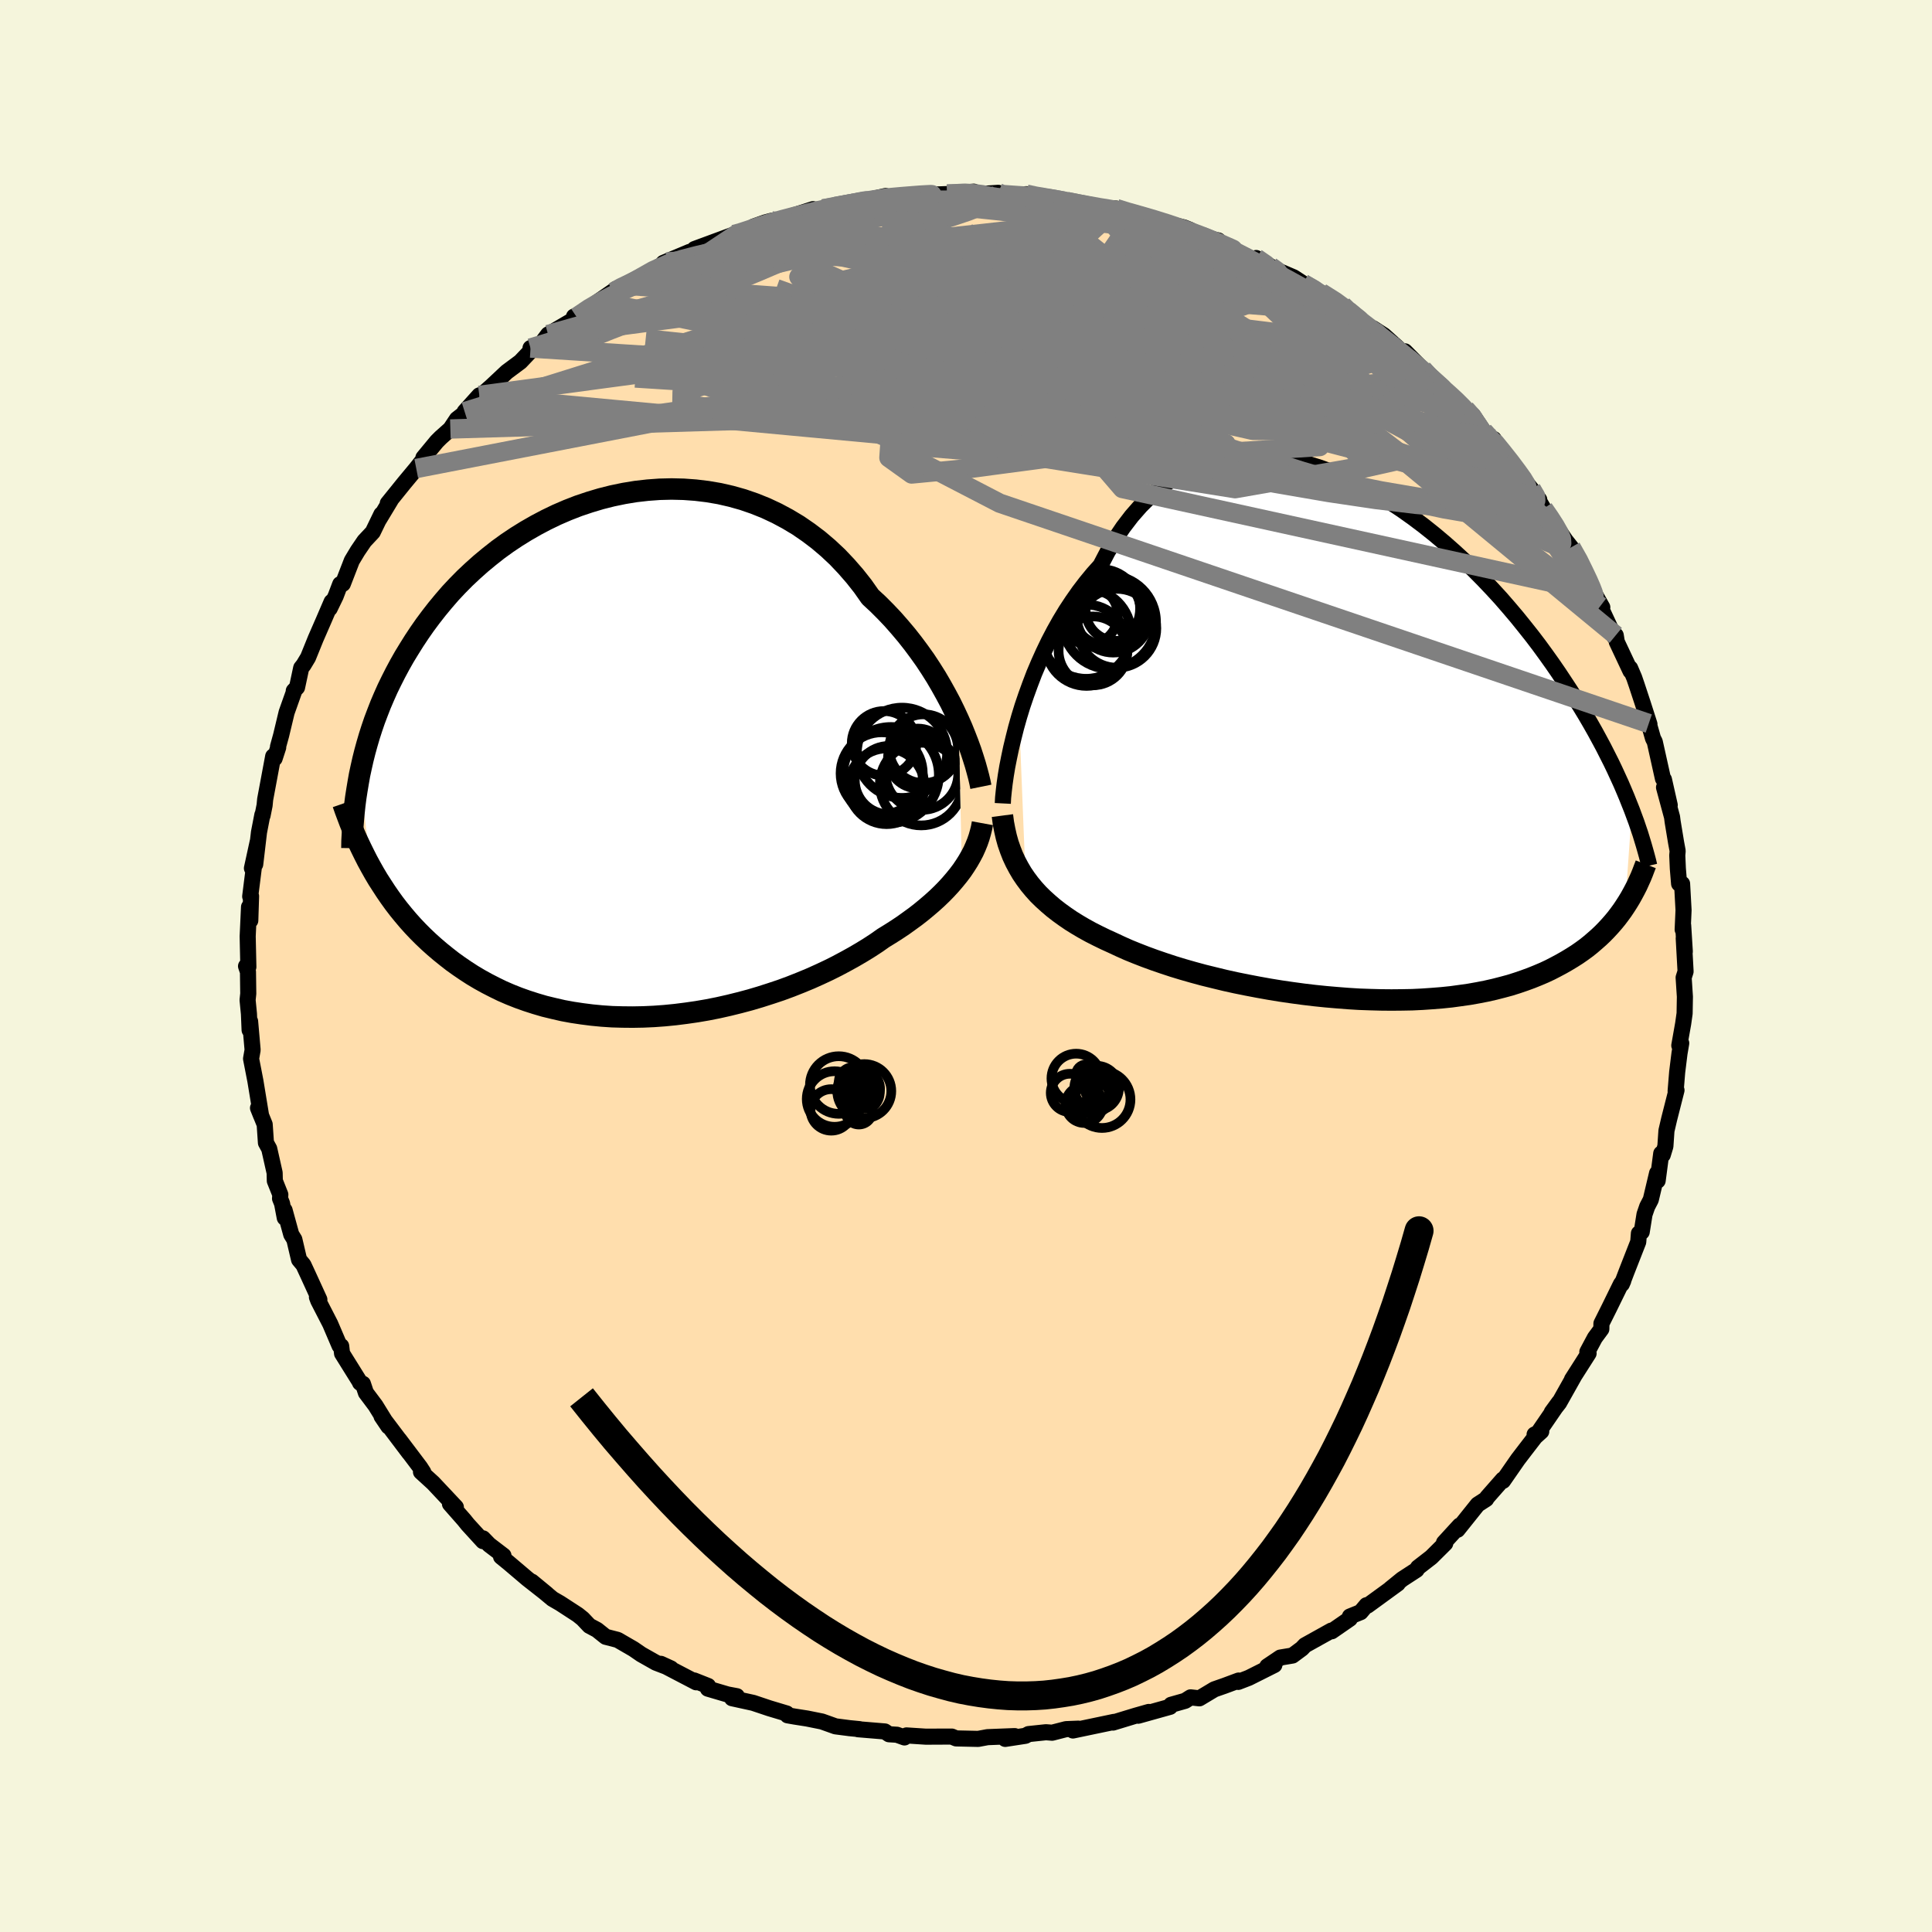 
  <svg viewBox="-100 -100 200 200" xmlns="http://www.w3.org/2000/svg" width="500" height="500" id="face-svg">
    <defs>
      <clipPath id="leftEyeClipPath">
        <polyline points="34.82,-3.96 34.42,-4.82 33.99,-5.7 33.52,-6.58 33.03,-7.46 32.51,-8.35 31.95,-9.24 31.37,-10.12 30.75,-10.99 30.11,-11.85 29.44,-12.7 28.74,-13.53 28.02,-14.35 27.27,-15.14 26.49,-15.92 25.69,-16.66 24.91,-17.77 24.08,-18.82 23.2,-19.83 22.29,-20.79 21.33,-21.69 20.33,-22.54 19.3,-23.32 18.24,-24.05 17.14,-24.71 16.02,-25.31 14.87,-25.85 13.7,-26.32 12.51,-26.73 11.3,-27.07 10.08,-27.35 8.85,-27.56 7.61,-27.71 6.37,-27.8 5.12,-27.83 3.88,-27.8 2.65,-27.71 1.42,-27.57 0.2,-27.37 -1.01,-27.12 -2.2,-26.82 -3.37,-26.47 -4.53,-26.08 -5.66,-25.64 -6.77,-25.16 -7.85,-24.64 -8.91,-24.08 -9.94,-23.49 -10.94,-22.87 -11.91,-22.22 -12.85,-21.54 -13.75,-20.83 -14.62,-20.11 -15.46,-19.36 -16.27,-18.6 -17.04,-17.82 -17.78,-17.03 -18.48,-16.22 -19.15,-15.41 -19.79,-14.59 -20.4,-13.77 -20.98,-12.94 -21.53,-12.11 -22.05,-11.28 -22.55,-10.46 -23.02,-9.63 -23.46,-8.81 -23.88,-7.98 -24.28,-7.16 -24.65,-6.33 -25,-5.51 -25.32,-4.69 -25.63,-3.87 -25.91,-3.05 -26.17,-2.24 -26.41,-1.42 -26.63,-0.62 -26.83,0.18 -27.01,0.98 -27.18,1.77 -26.01,11.31 -25.65,11.95 -25.27,12.59 -24.87,13.21 -24.46,13.84 -24.04,14.45 -23.6,15.06 -23.14,15.66 -22.66,16.25 -22.17,16.83 -21.66,17.4 -21.13,17.96 -20.58,18.51 -20.01,19.05 -19.43,19.57 -18.82,20.09 -18.2,20.59 -17.56,21.09 -16.89,21.57 -16.2,22.04 -15.49,22.5 -14.75,22.94 -13.99,23.36 -13.21,23.76 -12.41,24.15 -11.58,24.51 -10.72,24.85 -9.85,25.16 -8.95,25.45 -8.03,25.72 -7.08,25.95 -6.12,26.17 -5.14,26.35 -4.14,26.5 -3.12,26.63 -2.08,26.73 -1.03,26.8 0.04,26.83 1.11,26.84 2.2,26.82 3.3,26.77 4.4,26.69 5.51,26.58 6.62,26.44 7.73,26.28 8.84,26.09 9.95,25.87 11.06,25.62 12.15,25.35 13.24,25.06 14.32,24.74 15.38,24.4 16.43,24.05 17.46,23.67 18.47,23.27 19.46,22.86 20.42,22.43 21.36,21.99 22.26,21.54 23.14,21.07 23.99,20.6 24.81,20.12 25.59,19.64 26.34,19.15 27.05,18.65 27.75,18.22 28.44,17.78 29.1,17.34 29.74,16.88 30.36,16.43 30.95,15.97 31.52,15.5 32.07,15.03 32.59,14.56 33.09,14.08 33.56,13.6 34,13.12 34.42,12.63 34.81,12.15 35.18,11.66" />
      </clipPath>
      <clipPath id="rightEyeClipPath">
        <polyline points="-36.2,-2.83 -35.86,-3.94 -35.48,-5.06 -35.07,-6.19 -34.64,-7.32 -34.16,-8.45 -33.66,-9.56 -33.13,-10.66 -32.56,-11.75 -31.97,-12.8 -31.34,-13.84 -30.68,-14.84 -30,-15.81 -29.29,-16.74 -28.55,-17.64 -27.78,-18.5 -27.05,-19.9 -26.26,-21.23 -25.43,-22.46 -24.55,-23.61 -23.63,-24.66 -22.67,-25.62 -21.67,-26.48 -20.63,-27.24 -19.55,-27.9 -18.45,-28.46 -17.31,-28.93 -16.15,-29.29 -14.97,-29.57 -13.77,-29.75 -12.55,-29.83 -11.32,-29.83 -10.08,-29.75 -8.83,-29.58 -7.58,-29.34 -6.32,-29.02 -5.07,-28.63 -3.82,-28.18 -2.58,-27.66 -1.35,-27.08 -0.13,-26.44 1.07,-25.76 2.25,-25.03 3.42,-24.26 4.56,-23.45 5.69,-22.6 6.78,-21.73 7.85,-20.83 8.89,-19.91 9.91,-18.97 10.89,-18.01 11.84,-17.05 12.77,-16.07 13.66,-15.1 14.51,-14.12 15.34,-13.14 16.13,-12.16 16.9,-11.19 17.63,-10.23 18.33,-9.27 19,-8.33 19.64,-7.4 20.25,-6.48 20.84,-5.58 21.4,-4.7 21.94,-3.83 22.46,-2.97 22.95,-2.13 23.42,-1.3 23.86,-0.49 24.29,0.31 24.69,1.1 25.08,1.87 25.44,2.62 25.78,3.36 26.11,4.08 26.41,4.78 26.7,5.47 26.97,6.15 27.23,6.8 26.53,16.78 26.25,17.2 25.95,17.61 25.64,18.02 25.31,18.42 24.96,18.82 24.6,19.21 24.22,19.6 23.82,19.98 23.4,20.35 22.97,20.72 22.52,21.08 22.04,21.43 21.55,21.77 21.03,22.1 20.5,22.42 19.94,22.74 19.36,23.05 18.76,23.36 18.14,23.65 17.48,23.93 16.81,24.2 16.1,24.46 15.37,24.71 14.61,24.95 13.83,25.16 13.01,25.37 12.17,25.56 11.3,25.73 10.4,25.89 9.48,26.02 8.53,26.15 7.56,26.25 6.56,26.33 5.54,26.4 4.5,26.45 3.43,26.47 2.35,26.48 1.25,26.47 0.13,26.44 -1,26.4 -2.14,26.33 -3.29,26.24 -4.45,26.14 -5.62,26.02 -6.79,25.88 -7.97,25.72 -9.14,25.55 -10.3,25.36 -11.47,25.15 -12.62,24.93 -13.76,24.7 -14.89,24.45 -16,24.18 -17.1,23.91 -18.17,23.62 -19.22,23.32 -20.24,23.01 -21.24,22.68 -22.2,22.35 -23.13,22.01 -24.03,21.66 -24.89,21.31 -25.72,20.94 -26.51,20.57 -27.28,20.22 -28.04,19.85 -28.77,19.48 -29.48,19.09 -30.16,18.69 -30.82,18.28 -31.45,17.85 -32.06,17.41 -32.64,16.96 -33.19,16.49 -33.72,16.01 -34.22,15.52 -34.68,15.01 -35.12,14.48 -35.53,13.93" />
      </clipPath>
      <filter id="fuzzy">
        <feTurbulence id="turbulence" baseFrequency="0.05" numOctaves="3" type="noise" result="noise" />
        <feDisplacementMap in="SourceGraphic" in2="noise" scale="2" />
      </filter>
      <linearGradient id="rainbowGradient" x1="0%" y1="0%" x2="100%" y2="0%">
        <stop offset="0%" style="stop-color: rgb(44, 34, 43); stop-opacity: 1" />
        <stop offset="50%" style="stop-color: rgb(233, 236, 239); stop-opacity: 1" />
        <stop offset="100%" style="stop-color: rgb(255, 127, 80); stop-opacity: 1" />
      </linearGradient>
    </defs>
    <rect x="-100" y="-100" width="100%" height="100%" fill="rgb(245, 245, 220)" />
    <polyline id="faceContour" points="74.49,0.57 74.29,1.2 74.42,3.18 74.39,4.91 74.24,5.97 73.84,8.23 73.89,8.02 74.04,7.99 73.86,9.05 73.62,10.99 73.46,12.95 73.55,12.86 72.79,15.85 72.51,17.05 72.4,18.66 72.13,19.55 71.97,19.41 71.6,22.22 71.54,21.45 70.89,24.19 70.52,24.9 70.24,25.71 69.95,27.53 69.66,27.68 69.59,28.56 68.38,31.65 67.89,32.93 68.04,32.59 67.79,32.94 66.59,35.39 65.78,37.01 65.77,37.58 65.1,38.49 64.32,39.95 64.45,40.1 62.73,42.8 62.94,42.48 61.4,45.22 60.64,46.19 61.4,45.15 59,48.65 58.86,48.5 59.55,48.18 58.92,48.75 57.91,50.06 57.13,51.08 55.59,53.3 55.58,53.15 53.92,55.04 53.85,55.18 52.97,55.75 50.88,58.36 51.11,57.92 49.48,59.7 49.61,59.77 48.17,61.2 46.79,62.27 46.64,62.51 45.15,63.48 43.92,64.48 44.7,63.93 41.57,66.21 41.46,66.17 40.85,66.89 39.74,67.34 39.74,67.57 37.86,68.87 37.82,68.8 35.09,70.32 34.77,70.66 33.8,71.38 32.54,71.59 31.19,72.5 31.92,72.36 29.27,73.69 28.18,74.11 28.22,73.97 26.77,74.51 25.71,74.88 24.16,75.81 23.25,75.71 22.68,76.07 21.23,76.48 21.12,76.69 17.83,77.61 18.92,77.22 17.55,77.61 15.22,78.32 15.32,78.25 11.07,79.14 11.63,78.95 10.36,79 8.92,79.37 8.28,79.32 6.48,79.51 6.15,79.69 4.06,80.01 5.04,79.72 2.23,79.83 1.26,80.01 -1.02,79.96 -1.47,79.77 -2.03,79.77 -4.15,79.78 -6.16,79.65 -6.37,79.86 -7.15,79.58 -7.97,79.53 -8.4,79.24 -11.18,79.01 -11.02,79 -12.04,78.9 -13.51,78.71 -14.91,78.21 -16.45,77.9 -17.73,77.7 -18.47,77.57 -18.56,77.38 -20.36,76.84 -22.03,76.28 -24.22,75.8 -23.72,75.59 -24.68,75.41 -26.72,74.81 -26.7,74.53 -28.14,73.96 -27.93,74.15 -31.59,72.24 -30.54,72.72 -32.1,72.12 -33.62,71.26 -34.42,70.71 -36.06,69.76 -37.3,69.44 -38.2,68.72 -38.99,68.3 -39.68,67.57 -40.19,67.16 -42.02,65.97 -42.8,65.52 -44.95,63.73 -43.36,65.04 -45.4,63.44 -47.32,61.81 -48.13,61.15 -47.88,61.04 -49.36,59.91 -50,59.25 -50,59.54 -51.58,57.81 -51.95,57.35 -53.42,55.68 -52.81,56.02 -55.16,53.52 -56.42,52.37 -56.18,52.4 -56.51,51.89 -58.67,49.03 -57.64,50.41 -60.5,46.62 -59.79,47.67 -61.13,45.5 -62.12,44.18 -62.43,43.25 -62.73,43.14 -62.67,43.19 -64.59,40.11 -64.68,39.35 -64.85,39.31 -65.82,37.04 -67.05,34.65 -67.19,34.28 -66.94,34.53 -68.08,32.04 -68.59,30.94 -69.04,30.4 -69.53,28.31 -69.85,27.79 -70.54,25.28 -70.52,26.07 -70.8,24.59 -71.01,24.07 -70.98,23.67 -71.55,22.24 -71.57,21.41 -72.13,18.92 -72.47,18.3 -72.6,16.4 -73.29,14.7 -72.97,15.5 -73.56,11.91 -73.82,10.57 -74.01,9.6 -73.85,8.69 -74.11,5.73 -74.16,6.63 -74.23,4.95 -74.37,3.52 -74.3,2.86 -74.33,0.6 -74.53,0.02 -74.29,0.1 -74.36,-3.07 -74.22,-6.11 -74.09,-4.71 -74.01,-7.23 -74.1,-7.2 -73.68,-10.54 -73.92,-10.12 -73.32,-12.87 -73.58,-10.53 -73.19,-13.84 -72.84,-15.65 -72.82,-15.58 -72.61,-16.63 -72.55,-17.25 -71.72,-21.7 -71.57,-21.49 -71.2,-22.63 -71.22,-22.71 -70.9,-23.87 -70.33,-26.25 -69.57,-28.39 -69.59,-28.48 -69.25,-28.84 -68.82,-30.86 -68.58,-31.16 -68.11,-31.94 -67.32,-33.89 -66.5,-35.77 -65.67,-37.7 -65.87,-37.01 -65.25,-38.29 -64.78,-39.53 -64.51,-39.56 -63.58,-41.96 -62.98,-42.96 -62.28,-43.99 -61.41,-44.92 -60.52,-46.76 -60.76,-46.23 -59.56,-48.22 -59.86,-47.89 -58.15,-50.01 -56.91,-51.5 -55.9,-52.78 -56.17,-52.62 -54.78,-54.3 -54.38,-54.7 -53.38,-55.59 -52.7,-56.61 -51.47,-57.57 -51.9,-57.38 -50.38,-59.07 -50.37,-58.92 -49.16,-59.98 -47.54,-61.5 -46.13,-62.55 -44.58,-64.18 -45.08,-63.97 -44.03,-64.34 -43.26,-65.37 -40.29,-67.11 -40.58,-67.23 -40.31,-67.19 -38.93,-68.18 -38.07,-68.79 -36.29,-70.02 -36.5,-69.77 -36.25,-70.09 -35.08,-70.46 -31,-72.88 -30.9,-72.9 -31.32,-72.79 -28.6,-73.93 -29.14,-73.64 -27.54,-74.3 -28.1,-74.22 -24.01,-75.73 -23.66,-75.81 -22.51,-76.06 -21.97,-76.55 -20.79,-76.97 -20.15,-77.14 -19.26,-77.25 -15.83,-78.35 -16.03,-78.24 -14.79,-78.38 -13.5,-78.63 -11.51,-79.05 -10.1,-79.13 -10.24,-79.28 -8.32,-79.71 -9.31,-79.48 -8.23,-79.56 -6.54,-79.77 -3.47,-79.93 -4.6,-79.83 -2.72,-79.88 -1.95,-79.91 0.8,-80.16 0.77,-79.87 3.34,-80.04 3.39,-79.77 4.31,-79.76 6.25,-79.9 6.65,-79.73 9.17,-79.42 9.65,-79.33 9.05,-79.38 10.41,-79.15 13.68,-78.54 13.01,-78.66 14.25,-78.47 15.56,-78.41 15.97,-78.19 19.27,-77.41 17.53,-77.94 21.47,-76.72 22.55,-76.46 23.15,-76.22 24.41,-75.54 24.47,-75.48 26.12,-75.11 26.13,-74.91 28.67,-73.65 30.46,-72.8 30.04,-73.29 31.53,-72.42 32.12,-72.06 33.92,-71.29 34.9,-70.65 36.46,-69.74 36.75,-69.71 38.97,-68.39 38.91,-68.32 40.74,-66.85 39.87,-67.6 42.24,-65.53 42.13,-66.02 43.26,-65.29 44.67,-64.02 45.98,-62.65 45.44,-63.63 47.27,-61.78 47.84,-61.08 50.03,-59.19 49.99,-59.11 50.61,-58.77 51.69,-57.66 52.46,-57.03 53.58,-55.36 54.37,-54.39 54.63,-54.55 54.95,-53.93 57.45,-50.83 57.39,-50.79 58.52,-49.38 59.34,-48.28 59.29,-48.2 59.79,-47.34 60.53,-46.3 61.23,-45.3 62.06,-44.07 62.64,-43.34 63.58,-41.85 64.12,-40.43 64.86,-39.09 64.96,-38.74 65.87,-37.13 65.65,-37.24 67.13,-34.06 67.26,-34.23 67.37,-33.55 68.79,-30.53 68.75,-30.83 69.17,-29.85 69.43,-29.09 70.06,-27.18 70.75,-25.03 70.68,-25.1 71.12,-23.56 71.3,-23.21 72.15,-19.39 72.25,-19.31 72.85,-16.65 72.26,-18.49 73.09,-15.42 73.15,-14.95 73.51,-12.77 73.67,-11.91 73.63,-11.45 73.69,-10.09 73.82,-8.52 74.13,-8.51 74.28,-5.78 74.19,-3.77 74.24,-4.21 74.41,-1.49 74.3,-2.87 74.49,0.57 74.29,1.2" fill="rgb(255, 222, 173)" stroke="black" stroke-width="1.667" stroke-linejoin="round" filter="url(#fuzzy)" />
    <g transform="translate(41.7 -22.96)">
      <polyline id="rightCountour" points="-36.2,-2.83 -35.86,-3.94 -35.48,-5.06 -35.07,-6.19 -34.64,-7.32 -34.16,-8.45 -33.66,-9.56 -33.13,-10.66 -32.56,-11.75 -31.97,-12.8 -31.34,-13.84 -30.68,-14.84 -30,-15.81 -29.29,-16.74 -28.55,-17.64 -27.78,-18.5 -27.05,-19.9 -26.26,-21.23 -25.43,-22.46 -24.55,-23.61 -23.63,-24.66 -22.67,-25.62 -21.67,-26.48 -20.63,-27.24 -19.55,-27.9 -18.45,-28.46 -17.31,-28.93 -16.15,-29.29 -14.97,-29.57 -13.77,-29.75 -12.55,-29.83 -11.32,-29.83 -10.08,-29.75 -8.83,-29.58 -7.58,-29.34 -6.32,-29.02 -5.07,-28.63 -3.82,-28.18 -2.58,-27.66 -1.35,-27.08 -0.13,-26.44 1.07,-25.76 2.25,-25.03 3.42,-24.26 4.56,-23.45 5.69,-22.6 6.78,-21.73 7.85,-20.83 8.89,-19.91 9.91,-18.97 10.89,-18.01 11.84,-17.05 12.77,-16.07 13.66,-15.1 14.51,-14.12 15.34,-13.14 16.13,-12.16 16.9,-11.19 17.63,-10.23 18.33,-9.27 19,-8.33 19.64,-7.4 20.25,-6.48 20.84,-5.58 21.4,-4.7 21.94,-3.83 22.46,-2.97 22.95,-2.13 23.42,-1.3 23.86,-0.49 24.29,0.31 24.69,1.1 25.08,1.87 25.44,2.62 25.78,3.36 26.11,4.08 26.41,4.78 26.7,5.47 26.97,6.15 27.23,6.8 26.53,16.78 26.25,17.2 25.95,17.61 25.64,18.02 25.31,18.42 24.96,18.82 24.6,19.21 24.22,19.6 23.82,19.98 23.4,20.35 22.97,20.72 22.52,21.08 22.04,21.43 21.55,21.77 21.03,22.1 20.5,22.42 19.94,22.74 19.36,23.05 18.76,23.36 18.14,23.65 17.48,23.93 16.81,24.2 16.1,24.46 15.37,24.71 14.61,24.95 13.83,25.16 13.01,25.37 12.17,25.56 11.3,25.73 10.4,25.89 9.48,26.02 8.53,26.15 7.56,26.25 6.56,26.33 5.54,26.4 4.5,26.45 3.43,26.47 2.35,26.48 1.25,26.47 0.13,26.44 -1,26.4 -2.14,26.33 -3.29,26.24 -4.45,26.14 -5.62,26.02 -6.79,25.88 -7.97,25.72 -9.14,25.55 -10.3,25.36 -11.47,25.15 -12.62,24.93 -13.76,24.7 -14.89,24.45 -16,24.18 -17.1,23.91 -18.17,23.62 -19.22,23.32 -20.24,23.01 -21.24,22.68 -22.2,22.35 -23.13,22.01 -24.03,21.66 -24.89,21.31 -25.72,20.94 -26.51,20.57 -27.28,20.22 -28.04,19.85 -28.77,19.48 -29.48,19.09 -30.16,18.69 -30.82,18.28 -31.45,17.85 -32.06,17.41 -32.64,16.96 -33.19,16.49 -33.72,16.01 -34.22,15.52 -34.68,15.01 -35.12,14.48 -35.53,13.93" fill="white" stroke="white" stroke-width="0" stroke-linejoin="round" filter="url(#fuzzy)" />
    </g>
    <g transform="translate(-35.6 -21.55)">
      <polyline id="leftCountour" points="34.82,-3.96 34.42,-4.82 33.99,-5.7 33.52,-6.58 33.03,-7.46 32.51,-8.35 31.95,-9.24 31.37,-10.12 30.75,-10.99 30.11,-11.85 29.44,-12.7 28.74,-13.53 28.02,-14.35 27.27,-15.14 26.49,-15.92 25.69,-16.66 24.91,-17.77 24.08,-18.82 23.2,-19.83 22.29,-20.79 21.33,-21.69 20.33,-22.54 19.3,-23.32 18.24,-24.05 17.14,-24.71 16.02,-25.31 14.87,-25.85 13.7,-26.32 12.51,-26.73 11.3,-27.07 10.08,-27.35 8.85,-27.56 7.61,-27.71 6.37,-27.8 5.12,-27.83 3.88,-27.8 2.65,-27.71 1.42,-27.57 0.2,-27.37 -1.01,-27.12 -2.2,-26.82 -3.37,-26.47 -4.53,-26.08 -5.66,-25.64 -6.77,-25.16 -7.85,-24.64 -8.91,-24.08 -9.94,-23.49 -10.94,-22.87 -11.91,-22.22 -12.85,-21.54 -13.75,-20.83 -14.62,-20.11 -15.46,-19.36 -16.27,-18.6 -17.04,-17.82 -17.78,-17.03 -18.48,-16.22 -19.15,-15.41 -19.79,-14.59 -20.4,-13.77 -20.98,-12.94 -21.53,-12.11 -22.05,-11.28 -22.55,-10.46 -23.02,-9.63 -23.46,-8.81 -23.88,-7.98 -24.28,-7.16 -24.65,-6.33 -25,-5.51 -25.32,-4.69 -25.63,-3.87 -25.91,-3.05 -26.17,-2.24 -26.41,-1.42 -26.63,-0.62 -26.83,0.18 -27.01,0.98 -27.18,1.77 -26.01,11.31 -25.65,11.95 -25.27,12.59 -24.87,13.21 -24.46,13.84 -24.04,14.45 -23.6,15.06 -23.14,15.66 -22.66,16.25 -22.17,16.83 -21.66,17.4 -21.13,17.96 -20.58,18.51 -20.01,19.05 -19.43,19.57 -18.82,20.09 -18.2,20.59 -17.56,21.09 -16.89,21.57 -16.2,22.04 -15.49,22.5 -14.75,22.94 -13.99,23.36 -13.21,23.76 -12.41,24.15 -11.58,24.51 -10.72,24.85 -9.85,25.16 -8.95,25.45 -8.03,25.72 -7.08,25.95 -6.12,26.17 -5.14,26.35 -4.14,26.5 -3.12,26.63 -2.08,26.73 -1.03,26.8 0.04,26.83 1.11,26.84 2.2,26.82 3.3,26.77 4.4,26.69 5.51,26.58 6.62,26.44 7.73,26.28 8.84,26.09 9.95,25.87 11.06,25.62 12.15,25.35 13.24,25.06 14.32,24.74 15.38,24.4 16.43,24.05 17.46,23.67 18.47,23.27 19.46,22.86 20.42,22.43 21.36,21.99 22.26,21.54 23.14,21.07 23.99,20.6 24.81,20.12 25.59,19.64 26.34,19.15 27.05,18.65 27.75,18.22 28.44,17.78 29.1,17.34 29.74,16.88 30.36,16.43 30.95,15.97 31.52,15.5 32.07,15.03 32.59,14.56 33.09,14.08 33.56,13.6 34,13.12 34.42,12.63 34.81,12.15 35.18,11.66" fill="white" stroke="white" stroke-width="0" stroke-linejoin="round" filter="url(#fuzzy)" />
    </g>
    <g transform="translate(41.7 -22.96)">
      <polyline id="rightUpper" points="-37.89,6.13 -37.86,5.54 -37.79,4.85 -37.7,4.08 -37.58,3.24 -37.43,2.34 -37.24,1.38 -37.03,0.38 -36.78,-0.66 -36.51,-1.73 -36.2,-2.83 -35.86,-3.94 -35.48,-5.06 -35.07,-6.19 -34.64,-7.32 -34.16,-8.45 -33.66,-9.56 -33.13,-10.66 -32.56,-11.75 -31.97,-12.8 -31.34,-13.84 -30.68,-14.84 -30,-15.81 -29.29,-16.74 -28.55,-17.64 -27.78,-18.5 -27.05,-19.9 -26.26,-21.23 -25.43,-22.46 -24.55,-23.61 -23.63,-24.66 -22.67,-25.62 -21.67,-26.48 -20.63,-27.24 -19.55,-27.9 -18.45,-28.46 -17.31,-28.93 -16.15,-29.29 -14.97,-29.57 -13.77,-29.75 -12.55,-29.83 -11.32,-29.83 -10.08,-29.75 -8.83,-29.58 -7.58,-29.34 -6.32,-29.02 -5.07,-28.63 -3.82,-28.18 -2.58,-27.66 -1.35,-27.08 -0.13,-26.44 1.07,-25.76 2.25,-25.03 3.42,-24.26 4.56,-23.45 5.69,-22.6 6.78,-21.73 7.85,-20.83 8.89,-19.91 9.91,-18.97 10.89,-18.01 11.84,-17.05 12.77,-16.07 13.66,-15.1 14.51,-14.12 15.34,-13.14 16.13,-12.16 16.9,-11.19 17.63,-10.23 18.33,-9.27 19,-8.33 19.64,-7.4 20.25,-6.48 20.84,-5.58 21.4,-4.7 21.94,-3.83 22.46,-2.97 22.95,-2.13 23.42,-1.3 23.86,-0.49 24.29,0.31 24.69,1.1 25.08,1.87 25.44,2.62 25.78,3.36 26.11,4.08 26.41,4.78 26.7,5.47 26.97,6.15 27.23,6.8 27.47,7.45 27.7,8.07 27.91,8.69 28.11,9.28 28.29,9.87 28.46,10.43 28.62,10.99 28.77,11.53 28.91,12.06 29.03,12.57" fill="none" stroke="black" stroke-width="1.667" stroke-linejoin="round" filter="url(#fuzzy)" />
      <polyline id="rightLower" points="-37.93,7.39 -37.83,8.15 -37.69,8.88 -37.53,9.59 -37.34,10.27 -37.11,10.93 -36.86,11.57 -36.57,12.19 -36.25,12.79 -35.91,13.37 -35.53,13.93 -35.12,14.48 -34.68,15.01 -34.22,15.52 -33.72,16.01 -33.19,16.49 -32.64,16.96 -32.06,17.41 -31.45,17.85 -30.82,18.28 -30.16,18.69 -29.48,19.09 -28.77,19.48 -28.04,19.85 -27.28,20.22 -26.51,20.57 -25.72,20.94 -24.89,21.31 -24.03,21.66 -23.13,22.01 -22.2,22.35 -21.24,22.68 -20.24,23.01 -19.22,23.32 -18.17,23.62 -17.1,23.91 -16,24.18 -14.89,24.45 -13.76,24.7 -12.62,24.93 -11.47,25.15 -10.3,25.36 -9.14,25.55 -7.97,25.72 -6.79,25.88 -5.62,26.02 -4.45,26.14 -3.29,26.24 -2.14,26.33 -1,26.4 0.13,26.44 1.25,26.47 2.35,26.48 3.43,26.47 4.5,26.45 5.54,26.4 6.56,26.33 7.56,26.25 8.53,26.15 9.48,26.02 10.4,25.89 11.3,25.73 12.17,25.56 13.01,25.37 13.83,25.16 14.61,24.95 15.37,24.71 16.1,24.46 16.81,24.2 17.48,23.93 18.14,23.65 18.76,23.36 19.36,23.05 19.94,22.74 20.5,22.42 21.03,22.1 21.55,21.77 22.04,21.43 22.52,21.08 22.97,20.72 23.4,20.35 23.82,19.98 24.22,19.6 24.6,19.21 24.96,18.82 25.31,18.42 25.64,18.02 25.95,17.61 26.25,17.2 26.53,16.78 26.8,16.36 27.06,15.93 27.3,15.5 27.53,15.07 27.75,14.64 27.95,14.2 28.15,13.76 28.33,13.32 28.5,12.87 28.67,12.43" fill="none" stroke="black" stroke-width="2.222" stroke-linejoin="round" filter="url(#fuzzy)" />
      <circle r="3.02" cx="-29.001" cy="-13.358" stroke="black" fill="none" stroke-width="1.0" filter="url(#fuzzy)" clip-path="url(#rightEyeClipPath)" /><circle r="4.072" cx="-27.751" cy="-14.048" stroke="black" fill="none" stroke-width="1.0" filter="url(#fuzzy)" clip-path="url(#rightEyeClipPath)" /><circle r="3.564" cx="-28.551" cy="-9.663" stroke="black" fill="none" stroke-width="1.0" filter="url(#fuzzy)" clip-path="url(#rightEyeClipPath)" /><circle r="4.21" cx="-29.221" cy="-10.243" stroke="black" fill="none" stroke-width="1.0" filter="url(#fuzzy)" clip-path="url(#rightEyeClipPath)" /><circle r="3.148" cx="-26.166" cy="-13.848" stroke="black" fill="none" stroke-width="1.0" filter="url(#fuzzy)" clip-path="url(#rightEyeClipPath)" /><circle r="4.084" cx="-26.081" cy="-12.003" stroke="black" fill="none" stroke-width="1.0" filter="url(#fuzzy)" clip-path="url(#rightEyeClipPath)" /><circle r="4.656" cx="-29.261" cy="-11.428" stroke="black" fill="none" stroke-width="1.0" filter="url(#fuzzy)" clip-path="url(#rightEyeClipPath)" /><circle r="3.546" cx="-27.166" cy="-13.788" stroke="black" fill="none" stroke-width="1.0" filter="url(#fuzzy)" clip-path="url(#rightEyeClipPath)" /><circle r="4.83" cx="-26.861" cy="-12.643" stroke="black" fill="none" stroke-width="1.0" filter="url(#fuzzy)" clip-path="url(#rightEyeClipPath)" /><circle r="3.78" cx="-26.461" cy="-13.263" stroke="black" fill="none" stroke-width="1.0" filter="url(#fuzzy)" clip-path="url(#rightEyeClipPath)" />
      </g>
    <g transform="translate(-35.6 -21.55)">
      <polyline id="leftUpper" points="37.14,3 37.04,2.51 36.91,1.96 36.75,1.36 36.57,0.71 36.35,0.01 36.11,-0.73 35.83,-1.5 35.52,-2.3 35.19,-3.12 34.82,-3.96 34.42,-4.82 33.99,-5.7 33.52,-6.58 33.03,-7.46 32.51,-8.35 31.95,-9.24 31.37,-10.12 30.75,-10.99 30.11,-11.85 29.44,-12.7 28.74,-13.53 28.02,-14.35 27.27,-15.14 26.49,-15.92 25.69,-16.66 24.91,-17.77 24.08,-18.82 23.2,-19.83 22.29,-20.79 21.33,-21.69 20.33,-22.54 19.3,-23.32 18.24,-24.05 17.14,-24.71 16.02,-25.31 14.87,-25.85 13.7,-26.32 12.51,-26.73 11.3,-27.07 10.08,-27.35 8.85,-27.56 7.61,-27.71 6.37,-27.8 5.12,-27.83 3.88,-27.8 2.65,-27.71 1.42,-27.57 0.2,-27.37 -1.01,-27.12 -2.2,-26.82 -3.37,-26.47 -4.53,-26.08 -5.66,-25.64 -6.77,-25.16 -7.85,-24.64 -8.91,-24.08 -9.94,-23.49 -10.94,-22.87 -11.91,-22.22 -12.85,-21.54 -13.75,-20.83 -14.62,-20.11 -15.46,-19.36 -16.27,-18.6 -17.04,-17.82 -17.78,-17.03 -18.48,-16.22 -19.15,-15.41 -19.79,-14.59 -20.4,-13.77 -20.98,-12.94 -21.53,-12.11 -22.05,-11.28 -22.55,-10.46 -23.02,-9.63 -23.46,-8.81 -23.88,-7.98 -24.28,-7.16 -24.65,-6.33 -25,-5.51 -25.32,-4.69 -25.63,-3.87 -25.91,-3.05 -26.17,-2.24 -26.41,-1.42 -26.63,-0.62 -26.83,0.18 -27.01,0.98 -27.18,1.77 -27.32,2.56 -27.45,3.34 -27.57,4.11 -27.67,4.88 -27.75,5.64 -27.82,6.4 -27.88,7.14 -27.92,7.89 -27.96,8.62 -27.97,9.35" fill="none" stroke="black" stroke-width="2.222" stroke-linejoin="round" filter="url(#fuzzy)" />
      <polyline id="leftLower" points="37.3,6.77 37.21,7.26 37.09,7.74 36.95,8.23 36.78,8.72 36.58,9.21 36.36,9.7 36.1,10.19 35.82,10.68 35.51,11.17 35.18,11.66 34.81,12.15 34.42,12.63 34,13.12 33.56,13.6 33.09,14.08 32.59,14.56 32.07,15.03 31.52,15.5 30.95,15.97 30.36,16.43 29.74,16.88 29.1,17.34 28.44,17.78 27.75,18.22 27.05,18.65 26.34,19.15 25.59,19.64 24.81,20.12 23.99,20.6 23.14,21.07 22.26,21.54 21.36,21.99 20.42,22.43 19.46,22.86 18.47,23.27 17.46,23.67 16.43,24.05 15.38,24.4 14.32,24.74 13.24,25.06 12.15,25.35 11.06,25.62 9.95,25.87 8.84,26.09 7.73,26.28 6.62,26.44 5.51,26.58 4.4,26.69 3.3,26.77 2.2,26.82 1.11,26.84 0.04,26.83 -1.03,26.8 -2.08,26.73 -3.12,26.63 -4.14,26.5 -5.14,26.35 -6.12,26.17 -7.08,25.95 -8.03,25.72 -8.95,25.45 -9.85,25.16 -10.72,24.85 -11.58,24.51 -12.41,24.15 -13.21,23.76 -13.99,23.36 -14.75,22.94 -15.49,22.5 -16.2,22.04 -16.89,21.57 -17.56,21.09 -18.2,20.59 -18.82,20.09 -19.43,19.57 -20.01,19.05 -20.58,18.51 -21.13,17.96 -21.66,17.4 -22.17,16.83 -22.66,16.25 -23.14,15.66 -23.6,15.06 -24.04,14.45 -24.46,13.84 -24.87,13.21 -25.27,12.59 -25.65,11.95 -26.01,11.31 -26.36,10.67 -26.69,10.02 -27.01,9.37 -27.32,8.72 -27.62,8.06 -27.9,7.4 -28.17,6.73 -28.42,6.07 -28.67,5.4 -28.9,4.74" fill="none" stroke="black" stroke-width="2.222" stroke-linejoin="round" filter="url(#fuzzy)" />
      <circle r="4.958" cx="27.831" cy="1.766" stroke="black" fill="none" stroke-width="1.0" filter="url(#fuzzy)" clip-path="url(#leftEyeClipPath)" /><circle r="3.094" cx="30.616" cy="0.066" stroke="black" fill="none" stroke-width="1.0" filter="url(#fuzzy)" clip-path="url(#leftEyeClipPath)" /><circle r="4.672" cx="28.976" cy="-0.524" stroke="black" fill="none" stroke-width="1.0" filter="url(#fuzzy)" clip-path="url(#leftEyeClipPath)" /><circle r="3.764" cx="31.036" cy="1.626" stroke="black" fill="none" stroke-width="1.0" filter="url(#fuzzy)" clip-path="url(#leftEyeClipPath)" /><circle r="3.344" cx="27.116" cy="-1.499" stroke="black" fill="none" stroke-width="1.0" filter="url(#fuzzy)" clip-path="url(#leftEyeClipPath)" /><circle r="3.542" cx="27.631" cy="2.311" stroke="black" fill="none" stroke-width="1.0" filter="url(#fuzzy)" clip-path="url(#leftEyeClipPath)" /><circle r="4.254" cx="26.871" cy="1.611" stroke="black" fill="none" stroke-width="1.0" filter="url(#fuzzy)" clip-path="url(#leftEyeClipPath)" /><circle r="3.56" cx="31.211" cy="-0.944" stroke="black" fill="none" stroke-width="1.0" filter="url(#fuzzy)" clip-path="url(#leftEyeClipPath)" /><circle r="4.28" cx="30.961" cy="2.716" stroke="black" fill="none" stroke-width="1.0" filter="url(#fuzzy)" clip-path="url(#leftEyeClipPath)" /><circle r="3.918" cx="27.381" cy="2.946" stroke="black" fill="none" stroke-width="1.0" filter="url(#fuzzy)" clip-path="url(#leftEyeClipPath)" />
    </g>
    <g id="hairs">
      <polyline points="45.98,-62.65 45.93,-62.77 46.07,-62.16 45.85,-61.43 45.06,-60.85 43.62,-60.45 41.51,-60.19 38.73,-60.02 35.25,-59.91 31.05,-59.88 26.12,-59.97 20.46,-60.19 14.04,-60.52 6.85,-60.96 -1.18,-61.53 -10.05,-62.32 -19.8,-63.37 -30.59,-64.56" fill="none" stroke="rgb(128, 128, 128)" stroke-width="2" stroke-linejoin="round" filter="url(#fuzzy)" /><polyline points="-35.08,-70.46 -32.37,-71.99 -30.8,-72.69 -29.36,-73.15 -27.77,-73.56 -25.97,-73.98 -23.96,-74.44 -21.76,-74.94 -19.43,-75.46 -17.06,-75.96 -14.7,-76.45 -12.4,-76.9 -10.16,-77.32 -7.97,-77.71 -5.83,-78.1 -3.77,-78.46 -1.85,-78.79 -0.13,-79.09 1.28,-79.35 2.33,-79.57 3.01,-79.71" fill="none" stroke="rgb(128, 128, 128)" stroke-width="2" stroke-linejoin="round" filter="url(#fuzzy)" /><polyline points="-10.1,-79.13 -9.56,-79.27 -8.39,-79.28 -6.77,-79.16 -4.66,-78.97 -2.12,-78.74 0.66,-78.46 3.56,-78.16 6.51,-77.81 9.49,-77.46 12.42,-77.11 15.19,-76.79 17.71,-76.52 19.99,-76.27 22.13,-75.96" fill="none" stroke="rgb(128, 128, 128)" stroke-width="2" stroke-linejoin="round" filter="url(#fuzzy)" /><polyline points="31.53,-72.42 32.19,-71.94 32.64,-71.31 32.58,-70.61 31.92,-69.88 30.61,-69.11 28.63,-68.31 25.93,-67.47 22.48,-66.56 18.27,-65.58 13.33,-64.54 7.65,-63.43 1.24,-62.27 -5.93,-61.05 -13.91,-59.79 -22.78,-58.46 -32.58,-57.06 -43.29,-55.61" fill="none" stroke="rgb(128, 128, 128)" stroke-width="2" stroke-linejoin="round" filter="url(#fuzzy)" /><polyline points="3.34,-80.04 3.76,-79.87 4.73,-79.8 5.9,-79.72 7.07,-79.62 8.08,-79.51 8.91,-79.4 9.55,-79.29 10.01,-79.2 10.25,-79.13 10.21,-79.09 9.82,-79.1 9.05,-79.14 7.87,-79.21 6.17,-79.33 3.85,-79.48 0.83,-79.65" fill="none" stroke="rgb(128, 128, 128)" stroke-width="2" stroke-linejoin="round" filter="url(#fuzzy)" /><polyline points="10.41,-79.15 12.49,-78.72 13.84,-78.36 15.27,-77.92 16.94,-77.36 18.82,-76.68 20.86,-75.9 22.98,-75.05 25.12,-74.17 27.19,-73.28 29.15,-72.42 30.95,-71.61 32.6,-70.85 34.12,-70.15 35.49,-69.52 36.71,-68.96 37.74,-68.49 38.52,-68.17 39.03,-68.02" fill="none" stroke="rgb(128, 128, 128)" stroke-width="2" stroke-linejoin="round" filter="url(#fuzzy)" /><polyline points="-1.95,-79.91 0.07,-79.95 1.78,-79.78 3.56,-79.5 5.47,-79.15 7.54,-78.73 9.75,-78.27 12.02,-77.76 14.29,-77.23 16.48,-76.69 18.57,-76.16 20.55,-75.66 22.42,-75.21 24.12,-74.81 25.63,-74.46 26.98,-74.12 28.13,-73.77" fill="none" stroke="rgb(128, 128, 128)" stroke-width="2" stroke-linejoin="round" filter="url(#fuzzy)" /><polyline points="-14.79,-78.38 -13.4,-78.65 -12.12,-78.88 -11.17,-79.04 -10.51,-79.15 -10.05,-79.19 -9.66,-79.17 -9.33,-79.1 -9.06,-78.97 -8.91,-78.76 -8.94,-78.48 -9.19,-78.13 -9.66,-77.68 -10.39,-77.16 -11.4,-76.54 -12.72,-75.82 -14.37,-75.01 -16.39,-74.08 -18.77,-73.04 -21.56,-71.85 -24.78,-70.53 -28.43,-69.08 -32.47,-67.52 -36.87,-65.82 -41.78,-63.84" fill="none" stroke="rgb(128, 128, 128)" stroke-width="2" stroke-linejoin="round" filter="url(#fuzzy)" /><polyline points="-1.95,-79.91 -0.13,-80 0.97,-79.94 1.73,-79.84 2.22,-79.69 2.45,-79.51 2.41,-79.26 2.06,-78.96 1.33,-78.58 0.2,-78.13 -1.34,-77.61 -3.32,-77 -5.79,-76.28 -8.8,-75.44 -12.4,-74.48 -16.56,-73.43 -21.2,-72.32 -26.36,-71.13 -32.26,-69.77" fill="none" stroke="rgb(128, 128, 128)" stroke-width="2" stroke-linejoin="round" filter="url(#fuzzy)" /><polyline points="53.58,-55.36 54.13,-54.75 54.57,-54.23 55.01,-53.56 55.34,-52.88 55.44,-52.36 55.24,-52.08 54.72,-52.08 53.87,-52.33 52.7,-52.81 51.21,-53.49 49.38,-54.38 47.21,-55.49 44.67,-56.84 41.73,-58.45 38.36,-60.36 34.52,-62.61 30.18,-65.23 25.34,-68.25 20.1,-71.63 14.73,-75.33" fill="none" stroke="rgb(128, 128, 128)" stroke-width="2" stroke-linejoin="round" filter="url(#fuzzy)" /><polyline points="62.64,-43.34 63.4,-41.99 63.97,-40.83 64.41,-39.9 64.72,-39.19 64.92,-38.67 65.01,-38.33 64.95,-38.23 64.69,-38.45 64.19,-39.07 63.4,-40.14 62.31,-41.71 60.9,-43.77 59.18,-46.31 57.12,-49.4 54.63,-53.18" fill="none" stroke="rgb(128, 128, 128)" stroke-width="2" stroke-linejoin="round" filter="url(#fuzzy)" /><polyline points="58.52,-49.38 58.95,-48.66 58.98,-48.19 58.81,-47.76 58.44,-47.35 57.83,-47.01 56.94,-46.76 55.7,-46.64 54.07,-46.67 52.02,-46.89 49.51,-47.32 46.54,-47.96 43.11,-48.83 39.2,-49.91 34.81,-51.21 29.95,-52.73 24.61,-54.49 18.76,-56.5 12.37,-58.77 5.36,-61.29 -2.34,-64.02 -10.73,-66.94 -19.65,-70.12" fill="none" stroke="rgb(128, 128, 128)" stroke-width="2" stroke-linejoin="round" filter="url(#fuzzy)" /><polyline points="15.56,-78.41 16.62,-78.08 18,-77.69 19.44,-77.27 20.91,-76.81 22.29,-76.34 23.51,-75.9 24.56,-75.5 25.47,-75.13 26.24,-74.81 26.88,-74.53 27.36,-74.32 27.62,-74.2 27.63,-74.17 27.35,-74.27 26.72,-74.5 25.69,-74.87 24.18,-75.41 22.16,-76.12 19.65,-76.99" fill="none" stroke="rgb(128, 128, 128)" stroke-width="2" stroke-linejoin="round" filter="url(#fuzzy)" /><polyline points="30.04,-73.29 31.04,-72.6 31.54,-71.99 31.6,-71.37 31.16,-70.74 30.15,-70.12 28.53,-69.49 26.25,-68.87 23.28,-68.25 19.61,-67.64 15.22,-67.02 10.09,-66.38 4.22,-65.71 -2.4,-65 -9.78,-64.26 -18,-63.48 -27.21,-62.58 -37.58,-61.45" fill="none" stroke="rgb(128, 128, 128)" stroke-width="2" stroke-linejoin="round" filter="url(#fuzzy)" /><polyline points="34.9,-70.65 36,-70.02 36.73,-69.52 37.15,-69.08 37.21,-68.71 36.88,-68.45 36.19,-68.3 35.14,-68.25 33.71,-68.3 31.87,-68.44 29.61,-68.7 26.89,-69.08 23.68,-69.59 19.95,-70.25 15.62,-71.04 10.59,-72 4.8,-73.18 -1.71,-74.6 -8.73,-76.3" fill="none" stroke="rgb(128, 128, 128)" stroke-width="2" stroke-linejoin="round" filter="url(#fuzzy)" /><polyline points="-40.31,-67.19 -39,-68.07 -37.63,-68.87 -36.22,-69.6 -34.7,-70.3 -32.96,-71.05 -31.02,-71.88 -28.97,-72.75 -26.95,-73.59 -25.04,-74.35 -23.26,-75.04 -21.6,-75.67 -20.02,-76.26 -18.47,-76.82 -16.99,-77.34 -15.66,-77.79 -14.67,-78.14 -14.17,-78.36 -14.26,-78.43" fill="none" stroke="rgb(128, 128, 128)" stroke-width="2" stroke-linejoin="round" filter="url(#fuzzy)" /><polyline points="38.97,-68.39 39.4,-67.97 40.16,-67.32 41.03,-66.62 41.99,-65.88 43.01,-65.1 44.05,-64.29 45.07,-63.47 46.04,-62.69 46.92,-61.94 47.71,-61.26 48.37,-60.68 48.88,-60.22 49.2,-59.93 49.3,-59.83 49.16,-59.92 48.8,-60.21 48.19,-60.7 47.29,-61.43 46.09,-62.42 44.57,-63.65 42.69,-65.16" fill="none" stroke="rgb(128, 128, 128)" stroke-width="2" stroke-linejoin="round" filter="url(#fuzzy)" /><polyline points="47.27,-61.78 48.09,-60.91 48.78,-60.14 49.12,-59.63 49.16,-59.27 48.93,-58.98 48.42,-58.79 47.6,-58.71 46.43,-58.77 44.88,-58.99 42.95,-59.37 40.58,-59.91 37.76,-60.66 34.44,-61.66 30.58,-62.93 26.17,-64.48 21.21,-66.3 15.74,-68.36 9.86,-70.67 3.61,-73.23 -3.09,-76.05" fill="none" stroke="rgb(128, 128, 128)" stroke-width="2" stroke-linejoin="round" filter="url(#fuzzy)" /><polyline points="-13.5,-78.63 -11.85,-78.93 -10.6,-79.14 -9.57,-79.31 -8.64,-79.45 -7.69,-79.56 -6.69,-79.65 -5.69,-79.73 -4.79,-79.8 -4.09,-79.84 -3.66,-79.86 -3.53,-79.85 -3.76,-79.82 -4.35,-79.76 -5.3,-79.68 -6.58,-79.56 -8.25,-79.37" fill="none" stroke="rgb(128, 128, 128)" stroke-width="2" stroke-linejoin="round" filter="url(#fuzzy)" /><polyline points="47.27,-61.78 47.88,-60.92 47.98,-60.14 47.3,-59.59 45.89,-59.18 43.81,-58.81 41.02,-58.49 37.48,-58.23 33.13,-58.08 27.96,-58.03 21.94,-58.06 15.02,-58.17 7.16,-58.37 -1.68,-58.75 -11.48,-59.34 -22.29,-60.11 -34.24,-60.87" fill="none" stroke="rgb(128, 128, 128)" stroke-width="2" stroke-linejoin="round" filter="url(#fuzzy)" /><polyline points="34.9,-70.65 35.98,-70.02 36.67,-69.52 37.02,-69.07 36.99,-68.7 36.55,-68.44 35.73,-68.27 34.55,-68.21 33,-68.23 31.03,-68.34 28.57,-68.54 25.57,-68.85 21.98,-69.28 17.78,-69.84 12.93,-70.52 7.39,-71.35 1.09,-72.35 -5.95,-73.56 -13.62,-74.99" fill="none" stroke="rgb(128, 128, 128)" stroke-width="2" stroke-linejoin="round" filter="url(#fuzzy)" /><polyline points="-36.5,-69.77 -35.67,-70.24 -33.98,-71.05 -32.08,-71.89 -30.28,-72.62 -28.57,-73.22 -26.86,-73.75 -25.09,-74.26 -23.22,-74.78 -21.25,-75.31 -19.23,-75.86 -17.23,-76.39 -15.32,-76.9 -13.52,-77.37 -11.86,-77.8 -10.31,-78.2 -8.91,-78.57 -7.69,-78.89 -6.72,-79.17 -6.03,-79.39 -5.58,-79.56 -5.32,-79.68 -5.34,-79.77" fill="none" stroke="rgb(128, 128, 128)" stroke-width="2" stroke-linejoin="round" filter="url(#fuzzy)" /><polyline points="-24.01,-75.73 -23.4,-75.89 -22.51,-76.18 -21.49,-76.53 -20.33,-76.89 -19.05,-77.26 -17.68,-77.62 -16.31,-77.95 -14.99,-78.26 -13.78,-78.53 -12.69,-78.76 -11.77,-78.94 -11.06,-79.09 -10.58,-79.18 -10.36,-79.21 -10.42,-79.19 -10.73,-79.1 -11.29,-78.96 -12.15,-78.75 -13.37,-78.45 -15.01,-78.07 -17.02,-77.63 -19.29,-77.14" fill="none" stroke="rgb(128, 128, 128)" stroke-width="2" stroke-linejoin="round" filter="url(#fuzzy)" /><polyline points="54.37,-54.39 54.64,-54.18 55,-53.43 55.17,-52.59 54.94,-51.95 54.25,-51.59 53.11,-51.5 51.5,-51.64 49.46,-51.96 46.97,-52.44 44.02,-53.07 40.58,-53.87 36.62,-54.84 32.09,-56.02 26.97,-57.43 21.26,-59.09 14.97,-61.04 8.11,-63.28 0.64,-65.78 -7.55,-68.54 -16.81,-71.46" fill="none" stroke="rgb(128, 128, 128)" stroke-width="2" stroke-linejoin="round" filter="url(#fuzzy)" /><polyline points="59.79,-47.34 60.44,-46.4 60.98,-45.56 61.39,-44.83 61.64,-44.22 61.67,-43.77 61.46,-43.54 60.97,-43.58 60.19,-43.91 59.11,-44.54 57.74,-45.48 56.05,-46.72 54.04,-48.3 51.66,-50.25 48.88,-52.61 45.65,-55.42 41.96,-58.69 37.84,-62.39 33.37,-66.47 28.56,-70.99" fill="none" stroke="rgb(128, 128, 128)" stroke-width="2" stroke-linejoin="round" filter="url(#fuzzy)" /><polyline points="42.24,-65.53 42.46,-65.57 42.94,-65.08 43.27,-64.46 43.32,-63.88 43.05,-63.33 42.49,-62.81 41.6,-62.32 40.35,-61.89 38.71,-61.55 36.67,-61.29 34.2,-61.11 31.3,-60.99 27.93,-60.91 24.08,-60.88 19.75,-60.92 14.94,-61.01 9.65,-61.2 3.88,-61.48 -2.42,-61.88 -9.27,-62.43 -16.67,-63.15 -24.58,-64.03 -33.16,-64.92" fill="none" stroke="rgb(128, 128, 128)" stroke-width="2" stroke-linejoin="round" filter="url(#fuzzy)" /><polyline points="6.25,-79.9 7.19,-79.7 8.37,-79.5 9.43,-79.31 10.5,-79.11 11.62,-78.9 12.75,-78.7 13.81,-78.51 14.75,-78.36 15.54,-78.22 16.19,-78.09 16.66,-77.98 16.92,-77.89 16.91,-77.83 16.57,-77.83 15.85,-77.91 14.75,-78.09 13.28,-78.37 11.39,-78.75 8.95,-79.26" fill="none" stroke="rgb(128, 128, 128)" stroke-width="2" stroke-linejoin="round" filter="url(#fuzzy)" /><polyline points="24.41,-75.54 24.97,-75.32 26.07,-74.84 27.47,-74.14 29.03,-73.34 30.59,-72.51 32.09,-71.71 33.53,-70.93 34.92,-70.16 36.26,-69.43 37.5,-68.74 38.6,-68.12 39.5,-67.62 40.16,-67.25 40.55,-67.02 40.67,-66.94 40.54,-67.04 40.18,-67.33 39.59,-67.82" fill="none" stroke="rgb(128, 128, 128)" stroke-width="2" stroke-linejoin="round" filter="url(#fuzzy)" /><polyline points="51.69,-57.66 52.42,-56.84 52.94,-56.03 53.19,-55.44 53.19,-54.99 52.99,-54.62 52.53,-54.34 51.75,-54.24 50.58,-54.38 48.98,-54.79 46.96,-55.46 44.51,-56.37 41.64,-57.5 38.33,-58.84 34.55,-60.41 30.26,-62.23 25.43,-64.31 20.06,-66.69 14.14,-69.4 7.61,-72.47 0.2,-75.87" fill="none" stroke="rgb(128, 128, 128)" stroke-width="2" stroke-linejoin="round" filter="url(#fuzzy)" /><polyline points="-36.29,-70.02 -35.97,-70 -34.48,-70.38 -32.05,-71.04 -29.07,-71.77 -25.84,-72.43 -22.45,-72.99 -18.9,-73.48 -15.15,-73.94 -11.16,-74.4 -6.92,-74.88 -2.49,-75.37 1.99,-75.86 6.32,-76.35 10.36,-76.85 14.26,-77.32" fill="none" stroke="rgb(128, 128, 128)" stroke-width="2" stroke-linejoin="round" filter="url(#fuzzy)" /><polyline points="59.34,-48.28 59.12,-48.07 58.41,-47.78 57.05,-47.58 54.89,-47.58 51.87,-47.82 47.92,-48.34 43,-49.18 37.06,-50.38 30.03,-51.95 21.83,-53.91 12.38,-56.2 1.66,-58.81 -10.22,-61.82 -22.96,-65.47" fill="none" stroke="rgb(128, 128, 128)" stroke-width="2" stroke-linejoin="round" filter="url(#fuzzy)" /><polyline points="58.52,-49.38 58.84,-48.68 58.54,-48.27 57.82,-47.94 56.65,-47.65 54.99,-47.46 52.79,-47.4 50,-47.5 46.57,-47.79 42.44,-48.29 37.58,-49.01 31.95,-49.98 25.54,-51.18 18.4,-52.63 10.54,-54.34 1.93,-56.32 -7.48,-58.54 -17.76,-61.01 -28.88,-63.81" fill="none" stroke="rgb(128, 128, 128)" stroke-width="2" stroke-linejoin="round" filter="url(#fuzzy)" /><polyline points="36.75,-69.71 38.21,-68.79 39.05,-68.17 39.64,-67.68 40.08,-67.28 40.4,-66.96 40.58,-66.71 40.59,-66.55 40.37,-66.5 39.85,-66.57 38.99,-66.81 37.75,-67.22 36.11,-67.82 34.03,-68.64 31.48,-69.71 28.46,-71.03 24.98,-72.61 21.05,-74.42 16.5,-76.52" fill="none" stroke="rgb(128, 128, 128)" stroke-width="2" stroke-linejoin="round" filter="url(#fuzzy)" /><polyline points="54.37,-54.39 54.78,-54.13 55.53,-53.21 56.38,-52.13 57.09,-51.18 57.62,-50.44 57.93,-49.93 58.06,-49.62 58.02,-49.49 57.81,-49.54 57.43,-49.77 56.86,-50.19 56.05,-50.85 54.98,-51.79 53.59,-53.04 51.88,-54.63 49.85,-56.61 47.51,-58.98 44.88,-61.74 41.97,-64.9" fill="none" stroke="rgb(128, 128, 128)" stroke-width="2" stroke-linejoin="round" filter="url(#fuzzy)" /><polyline points="47.84,-61.08 49.26,-59.84 50.06,-59.13 50.74,-58.5 51.41,-57.83 52.04,-57.14 52.59,-56.49 53.03,-55.92 53.36,-55.42 53.57,-55.02 53.64,-54.72 53.53,-54.58 53.21,-54.63 52.64,-54.91 51.81,-55.43 50.7,-56.19 49.32,-57.16 47.67,-58.37 45.73,-59.8 43.51,-61.47 41.01,-63.39 38.2,-65.58 35,-68.1 31.13,-71.12" fill="none" stroke="rgb(128, 128, 128)" stroke-width="2" stroke-linejoin="round" filter="url(#fuzzy)" /><polyline points="-14.79,-78.38 -13.26,-78.63 -11.48,-78.85 -9.72,-79.01 -8.02,-79.12 -6.31,-79.2 -4.52,-79.25 -2.61,-79.28 -0.61,-79.3 1.38,-79.31 3.21,-79.32 4.79,-79.34 6.09,-79.37 7.18,-79.42 8.23,-79.44" fill="none" stroke="rgb(128, 128, 128)" stroke-width="2" stroke-linejoin="round" filter="url(#fuzzy)" /><polyline points="64.96,-38.74 16.19,-49.43 10.23,-56.36 4.79,-62.93 -1.99,-66.65 -6.8,-67.51 -9.13,-67.23 -10.7,-67.44 -12.93,-68.65 -15.62,-70.29 -17.3,-71.34 -16.46,-71.02 -12.75,-69.2 -7.91,-66.49 -5.54,-64.01 -7.98,-62.92 -9.65,-63.56 6.75,-64.16 54.63,-54.55" fill="none" stroke="rgb(128, 128, 128)" stroke-width="2" stroke-linejoin="round" filter="url(#fuzzy)" /><polyline points="6.25,-79.9 16,-72.17 4.07,-72.53 -7.3,-72.26 -15.8,-70.24 -20.63,-67.56 -20.92,-65.34 -17.45,-64.03 -12.32,-63.45 -7.52,-63.16 -4.04,-62.83 -2.04,-62.33 -1.58,-61.78 -3.21,-61.38 -7.98,-61.5 -16.27,-62.66 -25.61,-65.28 -30.29,-69.22 -26.87,-73.67 -23.66,-75.81" fill="none" stroke="rgb(128, 128, 128)" stroke-width="2" stroke-linejoin="round" filter="url(#fuzzy)" /><polyline points="-45.08,-63.97 -38.8,-65.87 -21.38,-68.18 -2.15,-68.78 11.58,-69.1 18.31,-69.48 20.19,-69.27 20.26,-68.05 20.96,-66.12 23.46,-64.18 27.56,-62.78 32.11,-62.08 35.92,-61.84 38.46,-61.61 40.15,-60.96 41.89,-59.66 44.34,-57.81 47.33,-55.81 49.93,-54.25 50.91,-53.69 49.14,-54.75 43.68,-58.35 36.67,-64.15 47.84,-61.08" fill="none" stroke="rgb(128, 128, 128)" stroke-width="2" stroke-linejoin="round" filter="url(#fuzzy)" /><polyline points="53.58,-55.36 58.41,-46.76 52.32,-51.75 39.83,-58.54 24.12,-64.36 9.92,-68.62 0.66,-71.28 -3.2,-72.39 -3.31,-72.15 -1.72,-70.88 0.46,-68.9 3.18,-66.46 6.8,-63.7 11.25,-60.82 15.69,-58.13 18.73,-55.98 18.93,-54.52 15.38,-53.53 8.5,-52.58 0.44,-51.51 -5.62,-50.93 -7.98,-52.62 -7.55,-58.82 -0.49,-69.18 28.67,-73.65" fill="none" stroke="rgb(128, 128, 128)" stroke-width="2" stroke-linejoin="round" filter="url(#fuzzy)" /><polyline points="36.46,-69.74 27.19,-56.14 3.91,-54.41 -4.09,-54.69 -1,-56.19 6.41,-58.16 14.22,-59.6 20.11,-60.04 22.73,-59.57 21.95,-58.78 18.95,-58.46 15.59,-59.14 12.99,-60.68 10.72,-62.37 7.59,-63.41 3.95,-63.43 2.19,-62.83 1.68,-63.37 -7.4,-68.5 -23.66,-75.81" fill="none" stroke="rgb(128, 128, 128)" stroke-width="2" stroke-linejoin="round" filter="url(#fuzzy)" /><polyline points="-51.47,-57.57 13.6,-55.88 22.8,-59.5 9.86,-61.96 -5.01,-63.93 -12.42,-66.26 -12.01,-68.81 -7.75,-70.95 -3.47,-71.93 -0.83,-71.36 0.25,-69.4 0.29,-66.74 0.12,-63.93 2.26,-60.54 12.21,-55.5 35.48,-50.26 54.63,-54.55" fill="none" stroke="rgb(128, 128, 128)" stroke-width="2" stroke-linejoin="round" filter="url(#fuzzy)" /><polyline points="13.68,-78.54 20.26,-71.12 4.53,-72.5 -9.03,-74.07 -15.98,-74.6 -18.06,-74.36 -17.13,-73.84 -13.77,-73.47 -8.37,-73.16 -1.67,-72.07 5.97,-69.28 15.13,-64.93 24.91,-61.13 28.27,-61.35 11.5,-67.04 -35.08,-70.46" fill="none" stroke="rgb(128, 128, 128)" stroke-width="2" stroke-linejoin="round" filter="url(#fuzzy)" /><polyline points="51.69,-57.66 1.45,-65.73 -7.75,-68.01 -4.66,-69.2 -2.1,-69 -1.77,-67.43 -2.71,-65.52 -4.48,-64.36 -6.97,-64.41 -9.53,-65.35 -10.76,-66.52 -9.22,-67.49 -4.47,-68.23 2.33,-69.04 8.75,-70.2 12.29,-71.74 11.93,-73.42 8.86,-74.74 5.73,-75.13 4.27,-74.3 2.9,-72.84 -0.39,-72.96 15.97,-78.19" fill="none" stroke="rgb(128, 128, 128)" stroke-width="2" stroke-linejoin="round" filter="url(#fuzzy)" /><polyline points="28.67,-73.65 7.69,-65.2 20.83,-61.07 26.88,-60.67 22.71,-61.67 14.83,-62.66 8.54,-63.54 5.61,-64.63 5.5,-65.94 6.66,-67.11 7.48,-67.8 6.9,-67.93 4.75,-67.72 1.79,-67.57 -0.72,-67.73 -1.71,-68.13 -0.83,-68.45 1.48,-68.35 4.4,-67.82 7.16,-67.27 9.33,-67.09 10.43,-67.22 8.3,-67.92 -3.57,-71.36 -23.66,-75.81" fill="none" stroke="rgb(128, 128, 128)" stroke-width="2" stroke-linejoin="round" filter="url(#fuzzy)" /><polyline points="59.29,-48.2 11.06,-64.67 4.15,-67.57 11.35,-67.4 18.44,-67.45 22.87,-67.93 25.19,-68.37 25.25,-68.5 22.3,-68.32 16.07,-67.89 7.42,-67.29 -1.78,-66.74 -9.42,-66.49 -14.14,-66.63 -15.71,-66.78 -14.6,-66.25 -10.87,-64.48 -4.02,-61.59 5.38,-58.53 13.44,-56.68 13.74,-56.79 0.43,-57.19 -53.38,-55.59" fill="none" stroke="rgb(128, 128, 128)" stroke-width="2" stroke-linejoin="round" filter="url(#fuzzy)" /><polyline points="47.27,-61.78 34.8,-63.34 13.35,-67.44 1.17,-66.8 -1.51,-63.61 0.5,-61 3.36,-60.04 5.4,-59.98 6.5,-59.81 7.14,-59.23 7.88,-58.6 9.02,-58.37 10.57,-58.49 12.25,-58.64 13.59,-58.68 13.94,-59.03 12.5,-60.33 8.73,-62.89 3.44,-66.23 0.37,-69.32 6.23,-70.72 25.92,-67.21 57.39,-50.79" fill="none" stroke="rgb(128, 128, 128)" stroke-width="2" stroke-linejoin="round" filter="url(#fuzzy)" /><polyline points="-3.47,-79.93 -10.56,-69.92 0.8,-69.51 7.93,-70.68 11.94,-70.9 14.83,-70.41 16.79,-69.71 16.99,-68.78 14.87,-67.42 11.04,-65.6 7.16,-63.69 4.78,-62.35 4.45,-62.17 5.63,-63.27 7.28,-65.1 8.42,-66.7 8.43,-67.14 7.51,-65.99 7.24,-64.1 9.06,-64.3 11.18,-70.07 23.15,-76.22" fill="none" stroke="rgb(128, 128, 128)" stroke-width="2" stroke-linejoin="round" filter="url(#fuzzy)" /><polyline points="28.67,-73.65 5.05,-69.82 18.72,-63.86 33.28,-58.53 38.87,-56.5 35.36,-58 25.85,-61.53 14.7,-65.27 5.99,-68.08 1.9,-69.75 1.77,-70.67 3.02,-71.19 3.64,-71.32 4.11,-70.78 6.75,-69.5 12.81,-67.93 21.55,-66.09 36.01,-59.88 65.65,-37.24" fill="none" stroke="rgb(128, 128, 128)" stroke-width="2" stroke-linejoin="round" filter="url(#fuzzy)" /><polyline points="-50.37,-58.92 17.58,-52.58 36.61,-53.77 35.1,-60.03 27.07,-66.62 18.45,-71.58 11.72,-74.5 8.13,-75.49 8.03,-74.83 10.56,-73.04 13.62,-70.87 14.59,-69.07 11.57,-68.04 4.35,-67.68 -5.36,-67.57 -14.86,-67.35 -21.77,-67.02 -25.33,-66.79 -26.51,-66.73 -26.75,-66.6 -25.64,-66.08 -19.19,-65.32 -1.31,-64.48 29.19,-61.91 54.95,-53.93" fill="none" stroke="rgb(128, 128, 128)" stroke-width="2" stroke-linejoin="round" filter="url(#fuzzy)" /><polyline points="-19.26,-77.25 0.89,-68.87 4.64,-65.78 12.23,-66.32 18.82,-67.54 21.12,-67.69 18.19,-66.66 10.31,-65.33 -0.35,-64.59 -9.8,-64.8 -14.39,-65.79 -13.62,-67.09 -11,-68.16 -11.28,-68.48 -14.77,-68.01 -12.96,-67.73 7.36,-68.61 44.67,-64.02" fill="none" stroke="rgb(128, 128, 128)" stroke-width="2" stroke-linejoin="round" filter="url(#fuzzy)" /><polyline points="-56.91,-51.5 0.38,-62.6 9.27,-67.33 2.46,-69.57 -2.03,-70.01 0.33,-68.89 7.02,-66.85 13.92,-64.82 18.15,-63.56 18.72,-63.24 16.02,-63.52 11.34,-63.81 6.59,-63.69 3.81,-63.1 4.34,-62.36 7.9,-61.88 12.43,-61.88 14.79,-62.3 12.3,-63.11 5.45,-64.37 1.86,-65.39 17.62,-62.84 60.53,-46.3" fill="none" stroke="rgb(128, 128, 128)" stroke-width="2" stroke-linejoin="round" filter="url(#fuzzy)" /><polyline points="28.67,-73.65 27.75,-69.91 22.43,-64.6 18.75,-59.77 17.56,-58.27 18.83,-59.36 21.83,-60.56 25.15,-60.05 26.22,-58.02 22.01,-56.19 11.74,-56.28 -0.53,-58.74 -6.91,-62.4 -0.59,-64.81 18.44,-62.92 41.58,-56.6 47.84,-61.08" fill="none" stroke="rgb(128, 128, 128)" stroke-width="2" stroke-linejoin="round" filter="url(#fuzzy)" /><polyline points="-45.08,-63.97 15.01,-60.17 34.68,-55.41 29.68,-55.45 15.3,-58.7 1.69,-62.52 -7.99,-65.48 -14.05,-67.45 -16.98,-68.92 -17.04,-70.22 -15.41,-70.91 -13.61,-70.1 -10.88,-67.44 -2.29,-63.63 17.71,-59.34 45.68,-52.03 67.26,-34.23" fill="none" stroke="rgb(128, 128, 128)" stroke-width="2" stroke-linejoin="round" filter="url(#fuzzy)" /><polyline points="15.97,-78.19 41.6,-51.82 27.86,-49.41 1.8,-53.57 -19.31,-56.71 -29.41,-58.21 -29.39,-59.42 -23.57,-61.19 -16.5,-63.44 -10.6,-65.6 -5.84,-67.16 -1.4,-67.86 2.39,-67.78 3.69,-67.32 0.96,-67.17 -4.73,-68.13 -9.19,-70.48 -8,-73.49 -1.83,-75.49 -1.36,-75.12 -31,-72.88" fill="none" stroke="rgb(128, 128, 128)" stroke-width="2" stroke-linejoin="round" filter="url(#fuzzy)" /><polyline points="-19.26,-77.25 -31.04,-70.75 -24.42,-68.14 -9.58,-64.31 2.94,-60.72 8.74,-59.84 9.8,-62.14 9.83,-66.11 10.88,-69.75 12.77,-71.79 14.11,-71.96 13.62,-70.73 10.96,-68.89 7.12,-67.29 4.58,-66.61 6.45,-67.05 13.67,-68.27 20.95,-69.81 15.54,-71.88 -20.15,-77.14" fill="none" stroke="rgb(128, 128, 128)" stroke-width="2" stroke-linejoin="round" filter="url(#fuzzy)" /><polyline points="-11.51,-79.05 -6.21,-68.75 8.11,-62.32 9.98,-58.72 1.05,-57.23 -12.15,-57.57 -23.45,-59 -28.97,-60.71 -27.42,-62.28 -19.66,-63.54 -8.19,-64.35 3.79,-64.55 13.57,-64.11 19.98,-63.18 23.74,-62 26.95,-60.6 31.56,-58.72 37.45,-56.43 41.31,-54.93 37.5,-56.6 21.97,-62.96 -0.95,-72.02 -4.6,-79.83" fill="none" stroke="rgb(128, 128, 128)" stroke-width="2" stroke-linejoin="round" filter="url(#fuzzy)" /><polyline points="-38.07,-68.79 11.79,-58.66 12.06,-52.92 -4.9,-54.89 -19.65,-59.07 -25.4,-62.01 -21.07,-62.83 -8.68,-61.66 7.24,-59.03 20.75,-56 26.91,-54.06 24.2,-54.2 15.55,-56.08 6.86,-58.23 2.89,-59.42 3.45,-60.45 4.89,-64.16 8.71,-72.11 15.56,-78.41" fill="none" stroke="rgb(128, 128, 128)" stroke-width="2" stroke-linejoin="round" filter="url(#fuzzy)" /><polyline points="45.98,-62.65 23.6,-71.91 9.27,-72.03 -0.29,-67.62 -5.24,-62.92 -7.71,-60.53 -8.53,-60.43 -7.23,-61.11 -3.62,-61.19 1.62,-60.21 7.47,-58.47 13.23,-56.46 18.74,-54.47 23.7,-52.66 27.01,-51.38 26.57,-51.24 20.51,-52.79 9.13,-56.03 -3.83,-60.27 -12.63,-64.38 -14.35,-67.26 -14.58,-67.87 -26.99,-65.19 -51.9,-57.38" fill="none" stroke="rgb(128, 128, 128)" stroke-width="2" stroke-linejoin="round" filter="url(#fuzzy)" /><polyline points="-50.38,-59.07 2.11,-66.12 22.27,-64.64 27.23,-60.42 23.06,-57.33 15.58,-55.44 7.73,-54.06 0.12,-53.36 -6.46,-53.9 -10.27,-55.68 -9.99,-57.9 -6.25,-59.64 -2.19,-60.64 -2.46,-61.49 -10.15,-63.16 -22.2,-66.09 -30.39,-69 -43.26,-65.37" fill="none" stroke="rgb(128, 128, 128)" stroke-width="2" stroke-linejoin="round" filter="url(#fuzzy)" /><polyline points="59.34,-48.28 24.36,-60.12 -2.89,-60.67 -10.6,-59.05 -6.44,-58.74 2.36,-59.66 11.67,-60.72 18.32,-61.46 19.8,-62.13 15.78,-62.83 9.03,-63.02 3.67,-61.78 1.28,-58.92 -1.25,-55.47 -5.83,-52.74 3.49,-47.91 70.68,-25.1" fill="none" stroke="rgb(128, 128, 128)" stroke-width="2" stroke-linejoin="round" filter="url(#fuzzy)" />
    </g>
    
        <g id="pointNose">
          <g id="rightNose"><circle r="2.558" cx="11.404" cy="11.634" stroke="black" fill="none" stroke-width="1.0" filter="url(#fuzzy)" /><circle r="2.308" cx="13.52" cy="12.638" stroke="black" fill="none" stroke-width="1.0" filter="url(#fuzzy)" /><circle r="1.062" cx="12.448" cy="11.25" stroke="black" fill="none" stroke-width="1.0" filter="url(#fuzzy)" /><circle r="1.176" cx="11.932" cy="13.898" stroke="black" fill="none" stroke-width="1.0" filter="url(#fuzzy)" /><circle r="1.794" cx="13.092" cy="13.522" stroke="black" fill="none" stroke-width="1.0" filter="url(#fuzzy)" /><circle r="1.136" cx="12.996" cy="11.57" stroke="black" fill="none" stroke-width="1.0" filter="url(#fuzzy)" /><circle r="1.924" cx="12.244" cy="14.326" stroke="black" fill="none" stroke-width="1.0" filter="url(#fuzzy)" /><circle r="1.978" cx="10.752" cy="13.134" stroke="black" fill="none" stroke-width="1.0" filter="url(#fuzzy)" /><circle r="2.95" cx="14.076" cy="13.818" stroke="black" fill="none" stroke-width="1.0" filter="url(#fuzzy)" /><circle r="1.41" cx="13.656" cy="12.578" stroke="black" fill="none" stroke-width="1.0" filter="url(#fuzzy)" /></g>
          <g id="leftNose"><circle r="1.89" cx="-10.786" cy="12.698" stroke="black" fill="none" stroke-width="1.0" filter="url(#fuzzy)" /><circle r="2.982" cx="-13.174" cy="12.322" stroke="black" fill="none" stroke-width="1.0" filter="url(#fuzzy)" /><circle r="1.512" cx="-11.65" cy="11.978" stroke="black" fill="none" stroke-width="1.0" filter="url(#fuzzy)" /><circle r="2.796" cx="-10.53" cy="12.95" stroke="black" fill="none" stroke-width="1.0" filter="url(#fuzzy)" /><circle r="1.456" cx="-10.906" cy="13.03" stroke="black" fill="none" stroke-width="1.0" filter="url(#fuzzy)" /><circle r="1.584" cx="-10.518" cy="13.158" stroke="black" fill="none" stroke-width="1.0" filter="url(#fuzzy)" /><circle r="2.876" cx="-13.61" cy="13.77" stroke="black" fill="none" stroke-width="1.0" filter="url(#fuzzy)" /><circle r="1.396" cx="-11.09" cy="15.014" stroke="black" fill="none" stroke-width="1.0" filter="url(#fuzzy)" /><circle r="1.202" cx="-10.302" cy="13.542" stroke="black" fill="none" stroke-width="1.0" filter="url(#fuzzy)" /><circle r="2.148" cx="-13.946" cy="14.898" stroke="black" fill="none" stroke-width="1.0" filter="url(#fuzzy)" /></g>
        </g>
      
    <g id="mouth">
      <polyline points="-39.8,44.65 -38.62,46.13 -37.45,47.57 -36.28,48.98 -35.11,50.34 -33.95,51.67 -32.8,52.96 -31.65,54.21 -30.5,55.43 -29.36,56.61 -28.22,57.75 -27.09,58.85 -25.96,59.92 -24.83,60.95 -23.72,61.94 -22.6,62.9 -21.49,63.82 -20.39,64.71 -19.29,65.56 -18.2,66.37 -17.11,67.15 -16.03,67.89 -14.96,68.6 -13.89,69.27 -12.82,69.91 -11.76,70.51 -10.71,71.08 -9.66,71.61 -8.62,72.11 -7.58,72.57 -6.55,73 -5.53,73.4 -4.51,73.76 -3.5,74.09 -2.49,74.38 -1.49,74.65 -0.5,74.88 0.49,75.07 1.47,75.23 2.44,75.36 3.41,75.46 4.37,75.53 5.32,75.56 6.27,75.56 7.21,75.53 8.14,75.47 9.06,75.37 9.98,75.24 10.89,75.09 11.8,74.9 12.7,74.68 13.59,74.43 14.47,74.14 15.34,73.83 16.21,73.49 17.07,73.12 17.92,72.71 18.77,72.28 19.6,71.82 20.43,71.32 21.25,70.8 22.07,70.25 22.87,69.67 23.67,69.06 24.46,68.42 25.24,67.75 26.01,67.06 26.78,66.33 27.53,65.58 28.28,64.8 29.02,63.99 29.75,63.15 30.47,62.28 31.18,61.39 31.89,60.47 32.58,59.52 33.27,58.55 33.94,57.55 34.61,56.52 35.27,55.46 35.92,54.38 36.56,53.27 37.19,52.14 37.82,50.98 38.43,49.79 39.03,48.58 39.63,47.34 40.21,46.08 40.78,44.79 41.35,43.48 41.9,42.14 42.45,40.77 42.98,39.39 43.51,37.97 44.02,36.54 44.53,35.08 45.02,33.59 45.51,32.08 45.98,30.55 46.45,28.99 46.9,27.41 46.45,28.99 45.98,30.55 45.51,32.08 45.02,33.59 44.53,35.08 44.02,36.54 43.51,37.97 42.98,39.39 42.45,40.77 41.9,42.14 41.35,43.48 40.78,44.79 40.21,46.08 39.63,47.34 39.03,48.58 38.43,49.79 37.82,50.98 37.19,52.14 36.56,53.27 35.92,54.38 35.27,55.46 34.61,56.52 33.94,57.55 33.27,58.55 32.58,59.52 31.89,60.47 31.18,61.39 30.47,62.28 29.75,63.15 29.02,63.99 28.28,64.8 27.53,65.58 26.78,66.33 26.01,67.06 25.24,67.75 24.46,68.42 23.67,69.06 22.87,69.67 22.07,70.25 21.25,70.8 20.43,71.32 19.6,71.82 18.77,72.28 17.92,72.71 17.07,73.12 16.21,73.49 15.34,73.83 14.47,74.14 13.59,74.43 12.7,74.68 11.8,74.9 10.89,75.09 9.98,75.24 9.06,75.37 8.14,75.47 7.21,75.53 6.27,75.56 5.32,75.56 4.37,75.53 3.41,75.46 2.44,75.36 1.47,75.23 0.49,75.07 -0.5,74.88 -1.49,74.65 -2.49,74.38 -3.5,74.09 -4.51,73.76 -5.53,73.4 -6.55,73 -7.58,72.57 -8.62,72.11 -9.66,71.61 -10.71,71.08 -11.76,70.51 -12.82,69.91 -13.89,69.27 -14.96,68.6 -16.03,67.89 -17.11,67.15 -18.2,66.37 -19.29,65.56 -20.39,64.71 -21.49,63.82 -22.6,62.9 -23.72,61.94 -24.83,60.95 -25.96,59.92 -27.09,58.85 -28.22,57.75 -29.36,56.61 -30.5,55.43 -31.65,54.21 -32.8,52.96 -33.95,51.67 -35.11,50.34 -36.28,48.98 -37.45,47.57 -38.62,46.13" fill="rgb(215,127,140)" stroke="black" stroke-width="3" stroke-linejoin="round" filter="url(#fuzzy)" />
    </g>
  </svg>
  